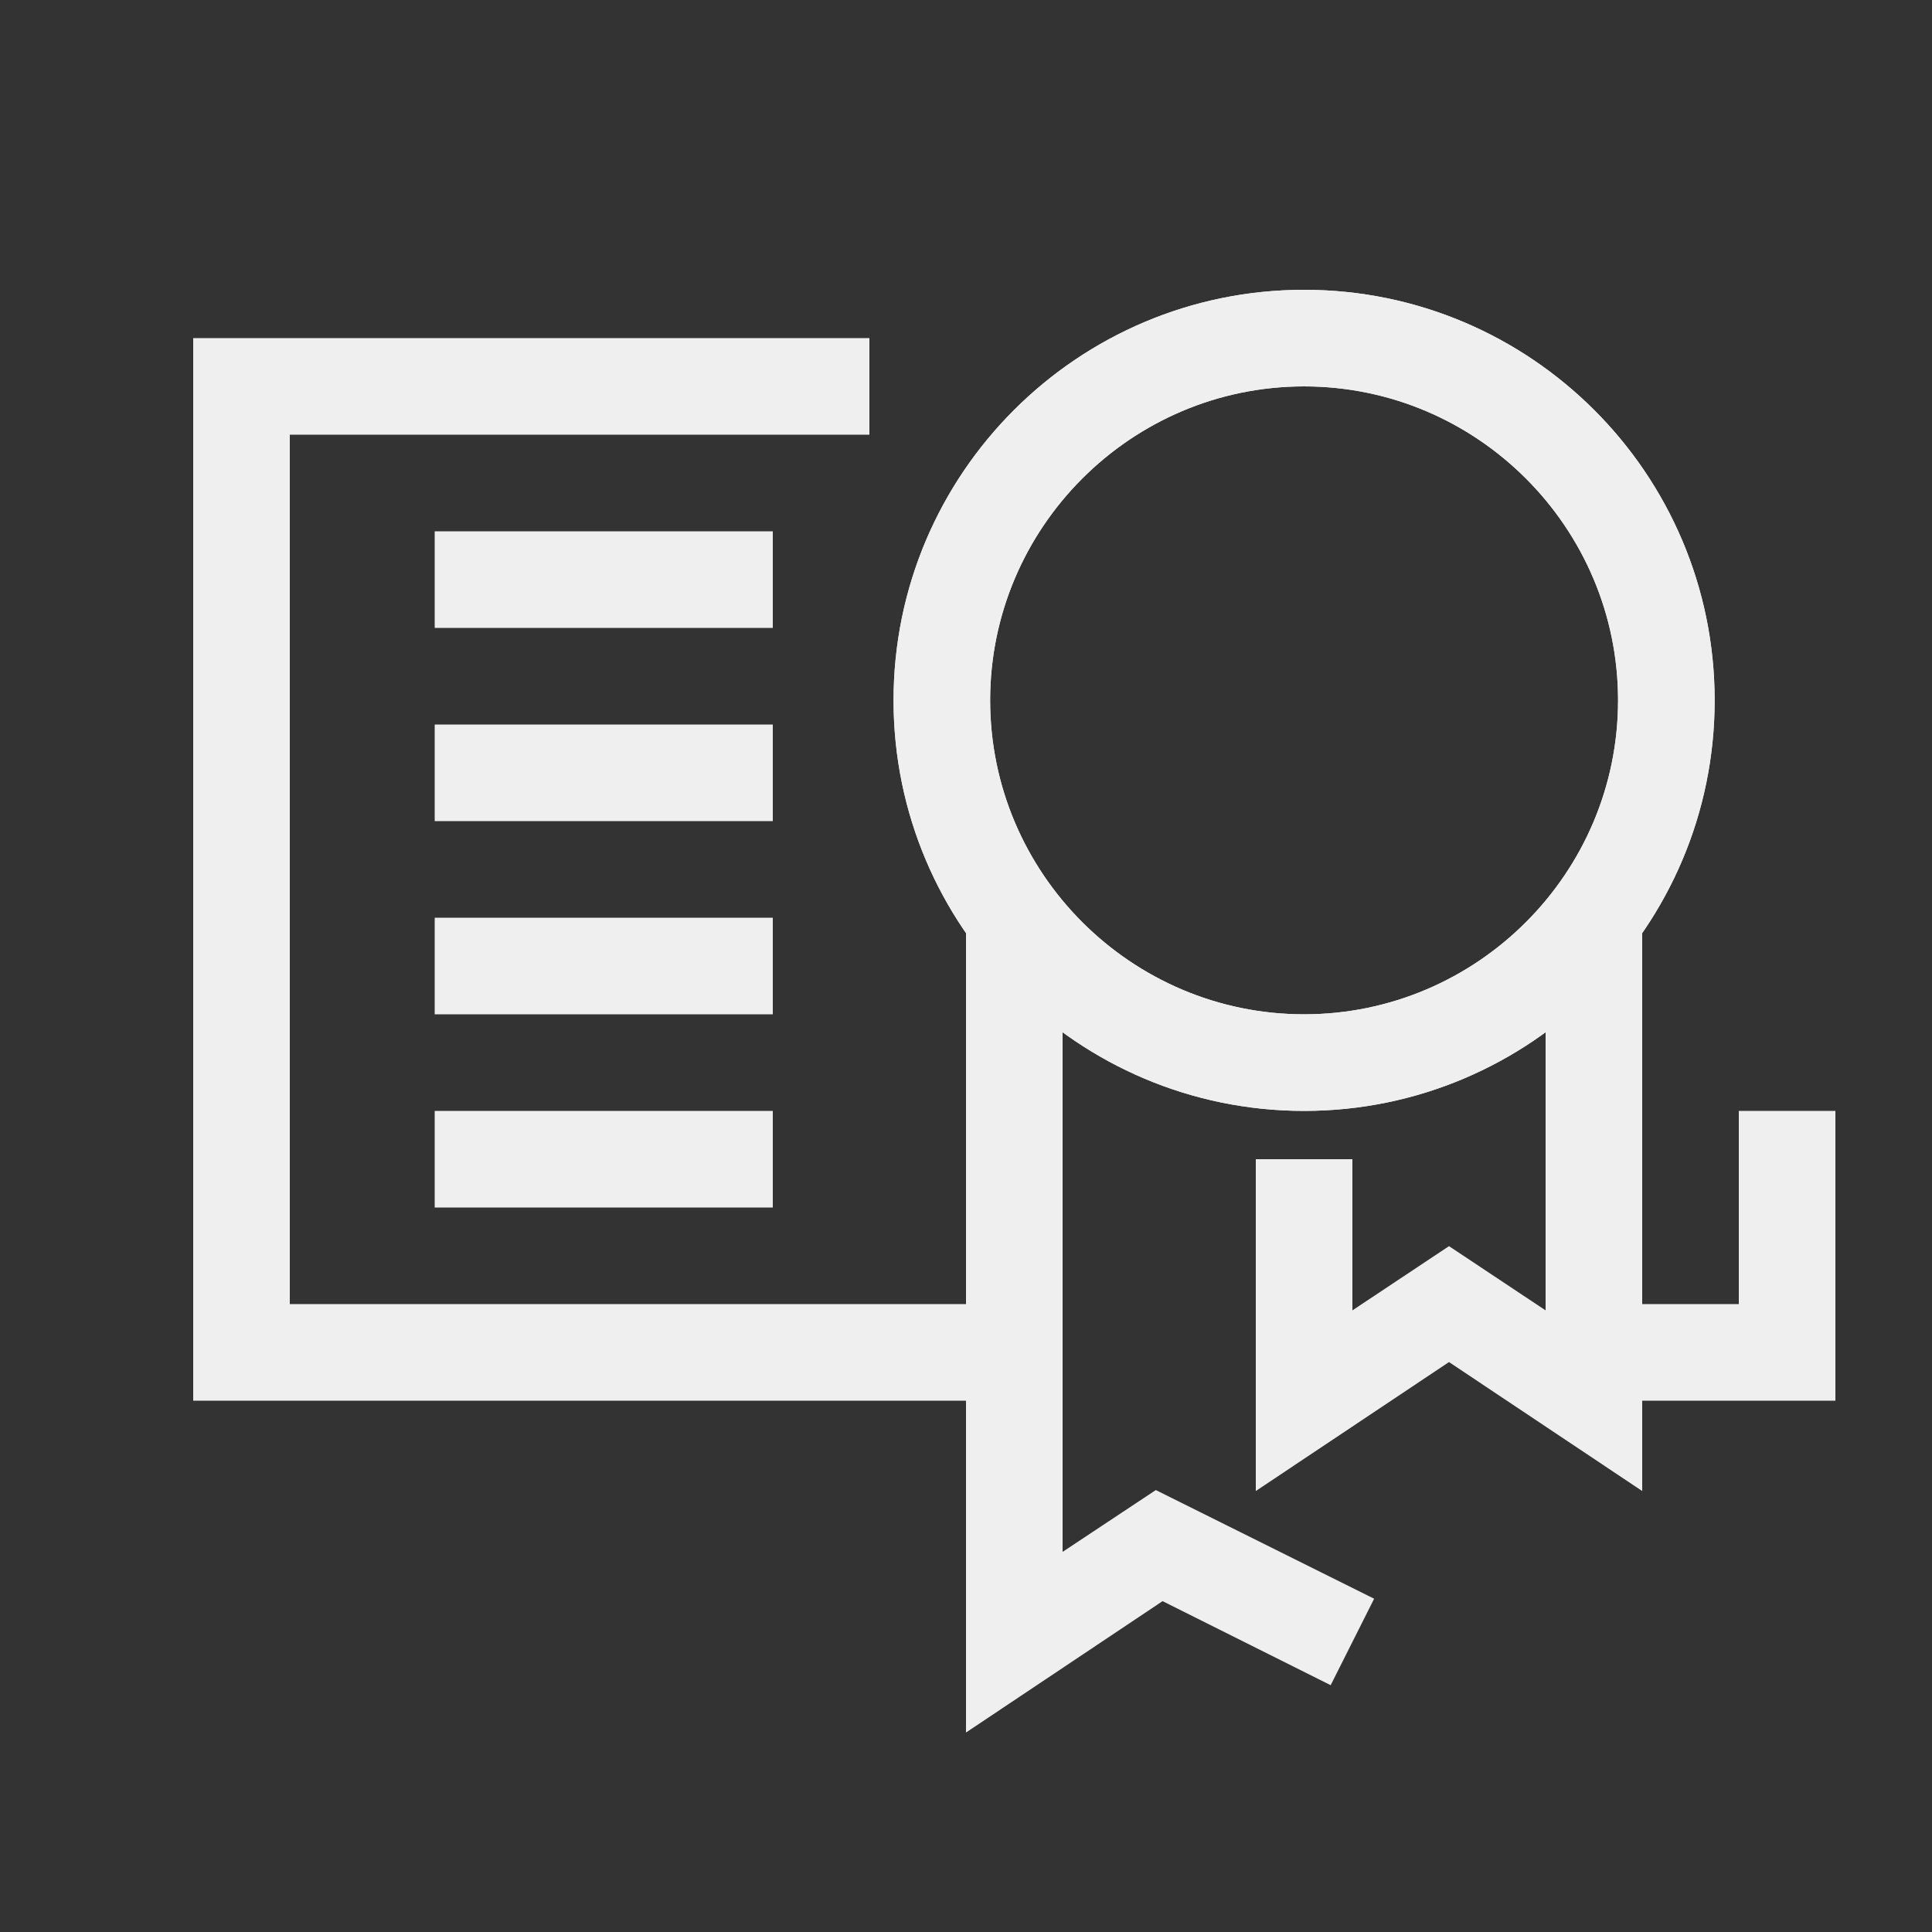 <svg xmlns="http://www.w3.org/2000/svg" id="Artwork" viewBox="0 0 40 40"><rect x="0" y="0" width="40" height="40" fill="#333333" stroke="none"/><defs><style>.cls-1{fill:#efefef;stroke-width:0}</style></defs><path d="M27 23c-4.69 0-8.5-3.81-8.5-8.5S22.31 6 27 6s8.5 3.81 8.5 8.5S31.69 23 27 23m0-15c-3.58 0-6.5 2.92-6.5 6.5S23.42 21 27 21s6.5-2.92 6.5-6.5S30.58 8 27 8" class="cls-1"/><path d="m34 30.87-4-2.67-4 2.67V24h2v3.13l2-1.33 2 1.33V19h2z" class="cls-1"/><path d="M20 35.87V19h2v13.13l1.93-1.28 4.52 2.25-.9 1.79-3.48-1.74z" class="cls-1"/><path d="M21 29H4V7h14v2H6v18h15zM38 29h-5v-2h3v-4h2z" class="cls-1"/><path d="M9 11h7v2H9zM9 15h7v2H9zM9 19h7v2H9zM9 23h7v2H9zM27 23c-4.69 0-8.5-3.81-8.5-8.5S22.31 6 27 6s8.5 3.81 8.5 8.5S31.69 23 27 23m0-15c-3.58 0-6.5 2.92-6.5 6.5S23.42 21 27 21s6.5-2.92 6.5-6.5S30.58 8 27 8" class="cls-1"/></svg>